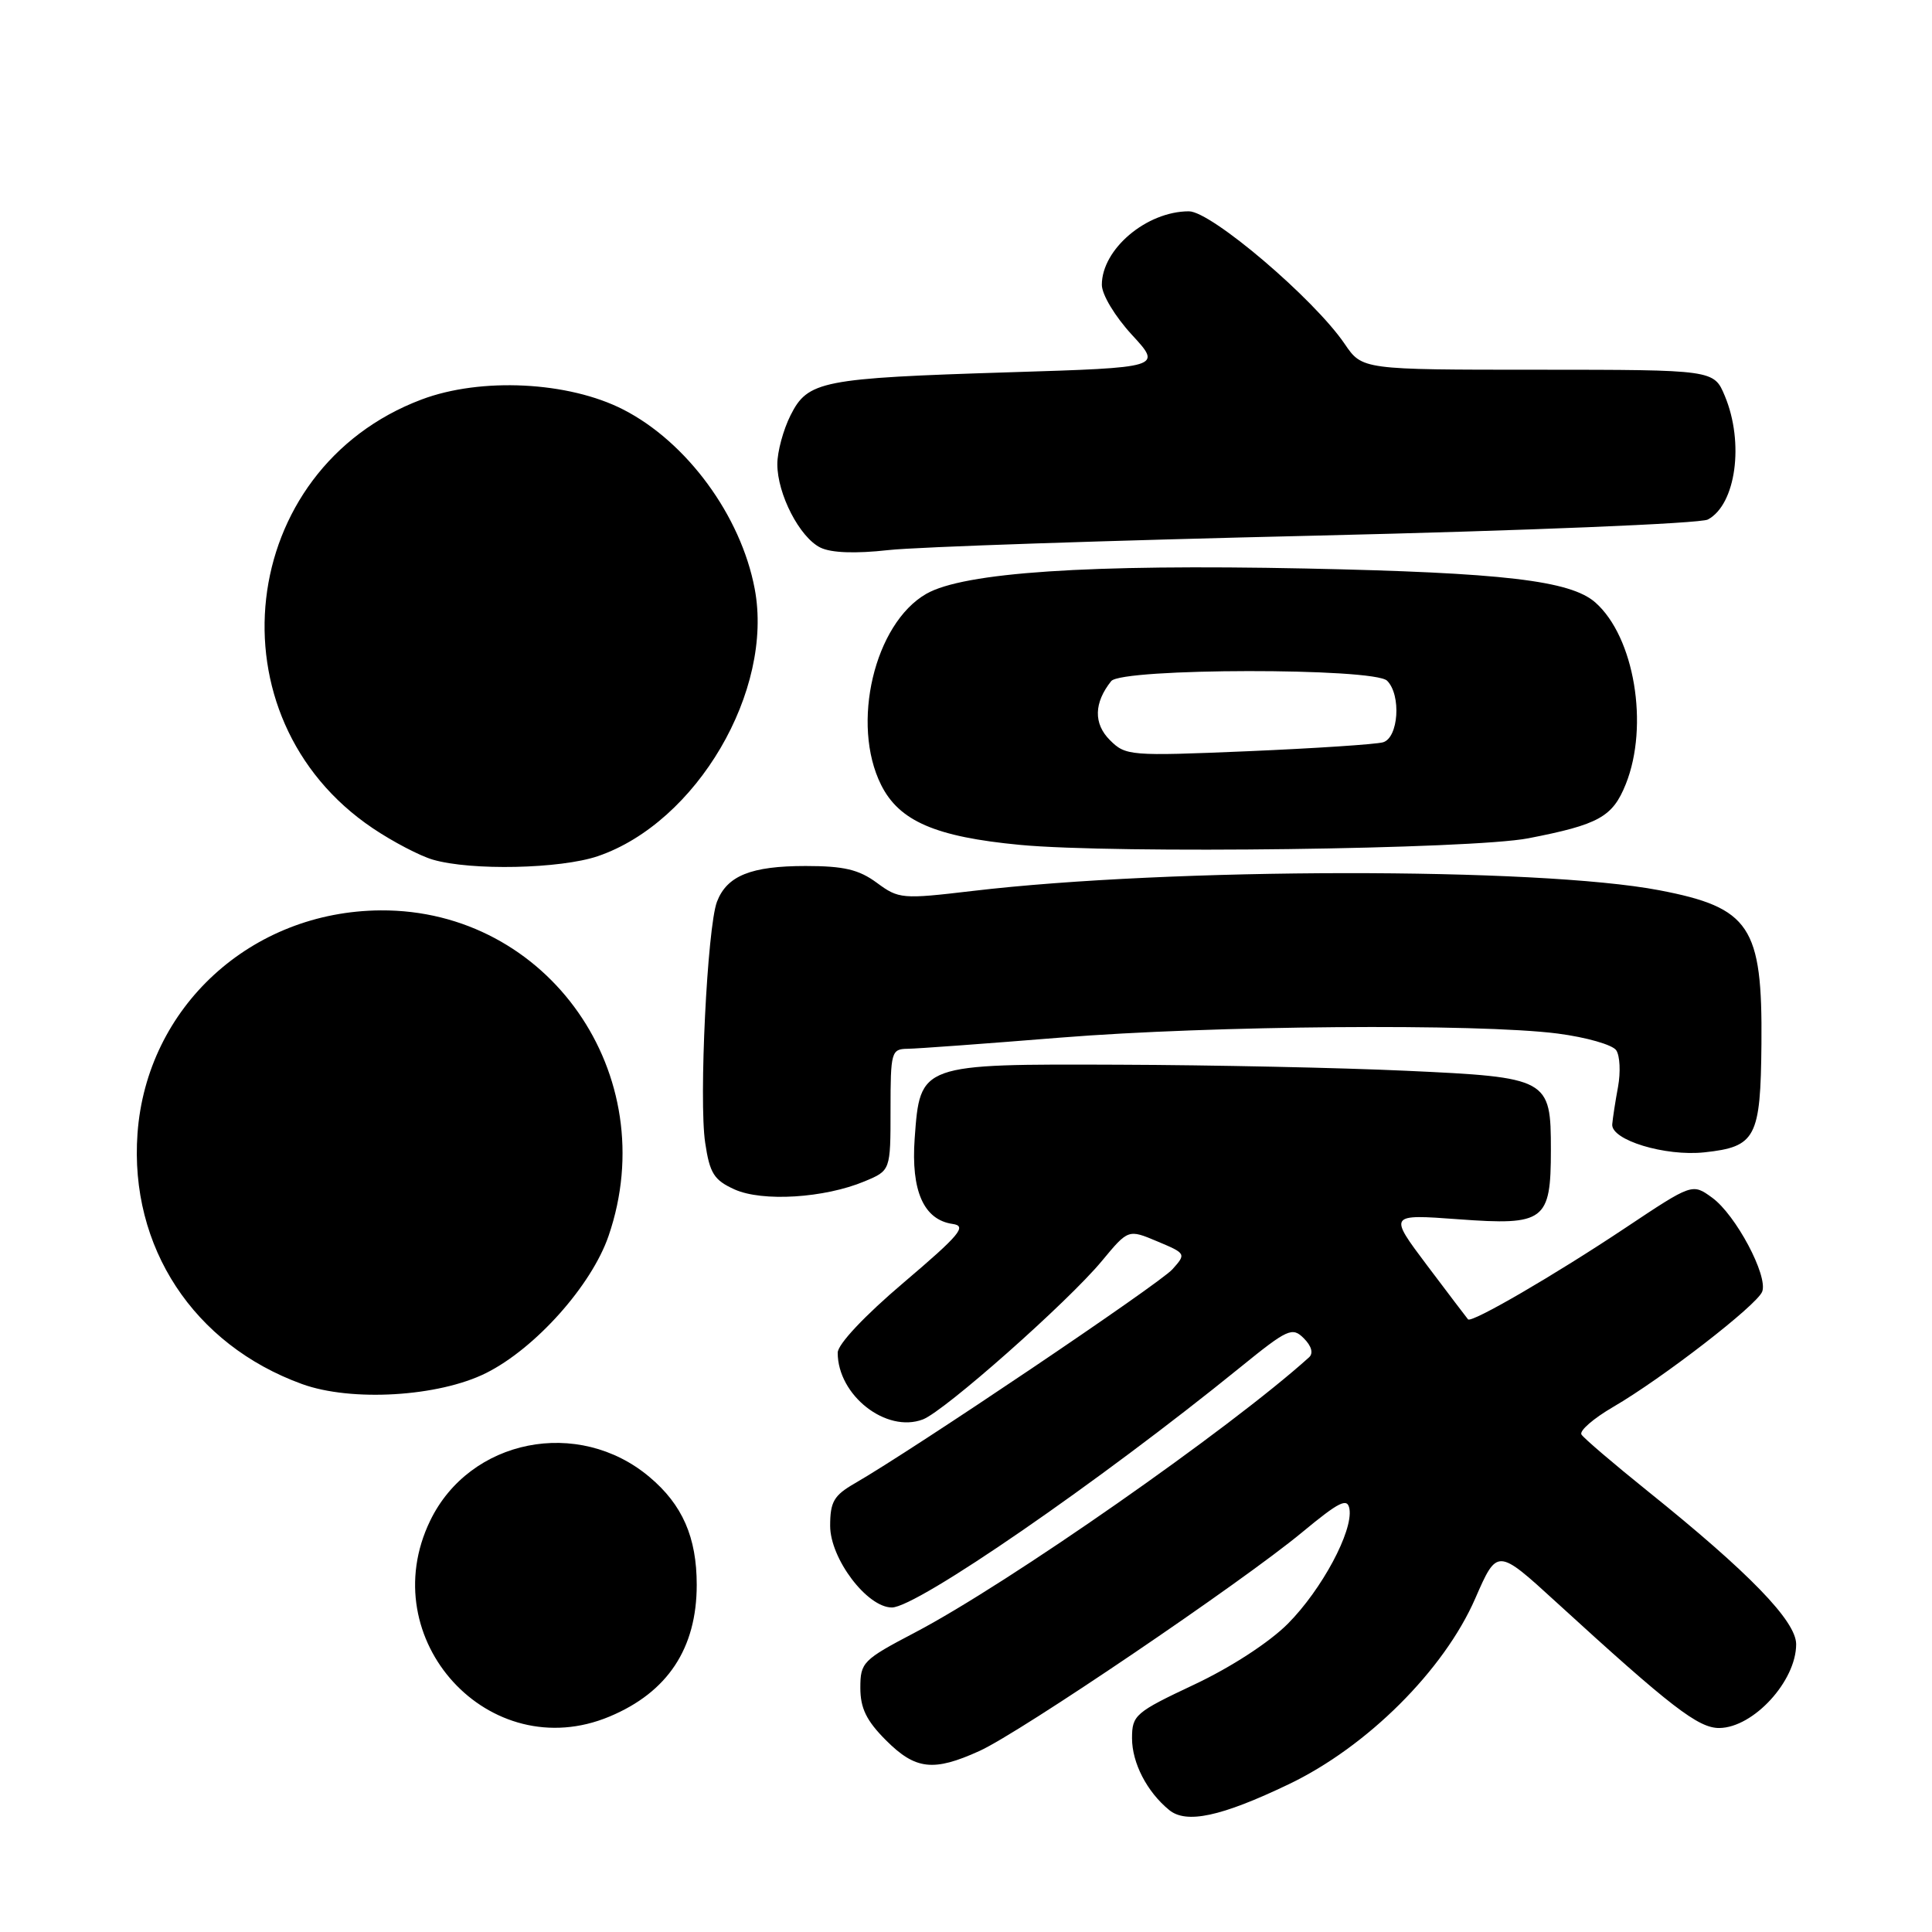 <?xml version="1.0" encoding="UTF-8" standalone="no"?>
<!DOCTYPE svg PUBLIC "-//W3C//DTD SVG 1.1//EN" "http://www.w3.org/Graphics/SVG/1.1/DTD/svg11.dtd" >
<svg xmlns="http://www.w3.org/2000/svg" xmlns:xlink="http://www.w3.org/1999/xlink" version="1.1" viewBox="0 0 256 256">
 <g >
 <path fill="currentColor"
d=" M 170.77 236.42 C 181.16 231.45 191.34 221.30 195.48 211.80 C 198.39 205.14 198.39 205.14 206.24 212.32 C 221.43 226.21 225.05 229.00 227.83 228.97 C 232.35 228.91 238.00 222.75 238.00 217.87 C 238.00 214.80 231.77 208.38 218.30 197.56 C 213.79 193.93 209.85 190.57 209.55 190.08 C 209.25 189.59 211.14 187.95 213.75 186.43 C 220.27 182.64 232.81 172.94 233.50 171.15 C 234.30 169.06 229.99 160.96 226.87 158.70 C 224.24 156.79 224.24 156.79 215.37 162.70 C 206.01 168.94 194.99 175.35 194.52 174.82 C 194.37 174.64 191.93 171.44 189.11 167.69 C 183.99 160.88 183.99 160.88 193.27 161.56 C 204.69 162.40 205.50 161.79 205.50 152.38 C 205.50 142.91 205.22 142.75 186.27 141.88 C 177.60 141.48 160.54 141.12 148.36 141.08 C 121.84 140.98 121.92 140.96 121.20 150.84 C 120.70 157.81 122.40 161.63 126.23 162.18 C 128.16 162.45 127.21 163.60 119.75 169.94 C 114.54 174.36 111.00 178.13 111.00 179.24 C 111.00 184.89 117.43 189.93 122.29 188.08 C 125.16 186.98 141.49 172.53 146.00 167.09 C 149.50 162.87 149.50 162.87 153.35 164.49 C 157.16 166.09 157.19 166.14 155.35 168.19 C 153.67 170.09 121.01 192.09 113.25 196.56 C 110.49 198.15 110.00 199.00 110.00 202.18 C 110.00 206.53 114.89 213.00 118.18 213.00 C 121.49 213.00 145.61 196.37 164.31 181.20 C 170.63 176.07 171.23 175.80 172.76 177.33 C 173.79 178.36 174.05 179.31 173.46 179.85 C 162.98 189.31 133.58 209.85 121.25 216.31 C 114.33 219.94 114.00 220.27 114.00 223.65 C 114.00 226.35 114.81 228.01 117.40 230.60 C 121.31 234.51 123.69 234.78 129.79 232.01 C 135.17 229.57 164.48 209.71 172.50 203.07 C 177.49 198.94 178.55 198.42 178.81 199.95 C 179.29 202.89 175.15 210.62 170.65 215.15 C 168.20 217.61 163.12 220.92 158.25 223.21 C 150.42 226.90 150.00 227.26 150.00 230.33 C 150.00 233.59 151.97 237.41 154.90 239.82 C 157.18 241.71 161.79 240.72 170.77 236.42 Z  M 80.77 227.45 C 88.47 224.23 92.32 218.42 92.32 210.00 C 92.32 203.70 90.43 199.38 86.06 195.71 C 76.65 187.78 62.25 190.65 57.00 201.50 C 49.39 217.22 64.85 234.11 80.77 227.45 Z  M 64.40 181.94 C 70.93 178.68 78.38 170.34 80.64 163.76 C 87.97 142.40 72.62 120.49 50.45 120.63 C 33.27 120.74 19.43 133.44 18.22 150.20 C 17.14 165.22 25.64 178.17 40.01 183.39 C 46.55 185.77 58.11 185.08 64.40 181.94 Z  M 114.57 156.53 C 118.00 155.10 118.00 155.10 118.00 147.05 C 118.00 139.38 118.11 139.00 120.25 138.97 C 121.49 138.96 130.60 138.29 140.50 137.49 C 160.55 135.88 195.80 135.59 206.39 136.95 C 210.18 137.44 213.68 138.44 214.16 139.17 C 214.65 139.90 214.75 142.07 214.40 144.00 C 214.04 145.93 213.70 148.16 213.63 148.97 C 213.45 151.06 220.64 153.25 225.85 152.69 C 232.66 151.96 233.29 150.76 233.40 138.31 C 233.54 122.73 231.90 120.27 219.85 117.96 C 203.79 114.90 155.09 114.95 128.84 118.06 C 119.52 119.16 119.09 119.12 116.18 116.97 C 113.80 115.22 111.82 114.75 106.75 114.75 C 99.51 114.75 96.32 116.04 95.00 119.49 C 93.72 122.87 92.59 145.80 93.44 151.42 C 94.04 155.47 94.61 156.37 97.32 157.60 C 101.01 159.27 109.25 158.76 114.57 156.53 Z  M 79.21 113.45 C 92.31 108.98 102.56 91.51 100.00 78.01 C 98.17 68.33 91.01 58.58 82.59 54.27 C 75.33 50.55 63.72 49.97 55.85 52.94 C 31.35 62.18 27.61 95.09 49.40 109.75 C 52.06 111.54 55.64 113.41 57.36 113.91 C 62.45 115.39 74.25 115.13 79.21 113.45 Z  M 202.50 111.08 C 211.87 109.26 213.68 108.25 215.43 103.89 C 218.53 96.13 216.56 84.39 211.39 79.83 C 208.08 76.92 199.17 75.88 173.00 75.33 C 144.21 74.74 127.70 75.84 122.73 78.69 C 115.86 82.64 112.72 95.93 116.75 104.00 C 119.15 108.81 123.97 110.89 135.14 111.95 C 147.73 113.15 195.00 112.53 202.50 111.08 Z  M 174.50 70.97 C 202.05 70.32 225.31 69.37 226.30 68.84 C 230.02 66.85 231.14 58.67 228.55 52.47 C 227.10 49.00 227.10 49.00 203.80 48.99 C 180.50 48.99 180.50 48.99 178.17 45.56 C 174.10 39.58 160.49 28.00 157.54 28.00 C 151.93 28.00 146.00 33.01 146.00 37.74 C 146.00 39.04 147.75 41.94 149.99 44.37 C 153.98 48.70 153.98 48.70 133.74 49.33 C 108.83 50.11 107.05 50.46 104.75 55.03 C 103.79 56.94 103.00 59.85 103.00 61.50 C 103.00 65.48 105.96 71.21 108.71 72.56 C 110.14 73.26 113.33 73.38 117.71 72.89 C 121.45 72.47 147.00 71.61 174.50 70.97 Z  M 147.06 98.06 C 144.88 95.88 144.95 93.12 147.24 90.25 C 148.63 88.51 182.07 88.47 183.80 90.20 C 185.70 92.10 185.31 97.78 183.25 98.36 C 182.29 98.63 174.24 99.16 165.36 99.54 C 149.70 100.20 149.15 100.15 147.06 98.06 Z "/>
</g>
</svg>